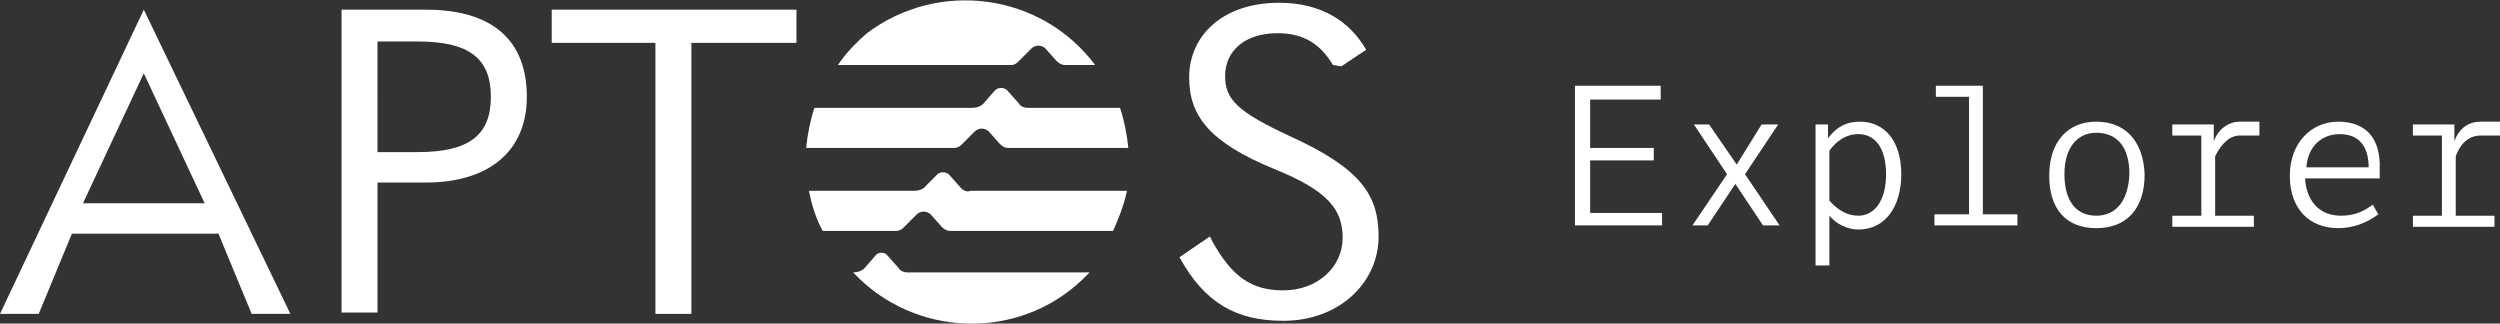 <?xml version="1.0" encoding="utf-8"?>
<!-- width="180.8px" height="23.4px"  -->
<svg preserveAspectRatio="xMinYMin" version="1.2" baseProfile="tiny" id="aptos-logo-explorer" xmlns="http://www.w3.org/2000/svg" xmlns:xlink="http://www.w3.org/1999/xlink"
	 x="0px" y="0px" width="100%" height="100%" viewBox="0 0 180.8 23.4" overflow="visible" xml:space="preserve">
<rect x="0" y="0" width="180.8" height="23.4" fill="#333333" stroke="none"/>
<g>
	<path fill="#FFFFFF" d="M76.4,7.8h-2.1c-0.2,0-0.5-0.1-0.6-0.3l-0.8-0.9c-0.2-0.3-0.7-0.3-0.9-0.1c0,0,0,0-0.1,0.1l-0.7,0.8
		c-0.2,0.3-0.6,0.4-0.9,0.4H58.9c-0.3,0.9-0.5,1.9-0.6,2.9H69c0.2,0,0.4-0.1,0.5-0.2l1-1c0.1-0.1,0.3-0.2,0.5-0.2h0
		c0.2,0,0.4,0.1,0.5,0.2l0.8,0.9c0.2,0.2,0.4,0.3,0.6,0.3h8.7c-0.1-1-0.3-2-0.6-2.9H76.4z"/>
	<path fill="#FFFFFF" d="M69.5,13.6l-0.8-0.9c-0.2-0.3-0.7-0.3-0.9-0.1c0,0,0,0-0.1,0.1L67,13.4c-0.2,0.3-0.6,0.4-0.9,0.4h-7.6
		c0.2,1,0.5,2,1,2.9h5.3c0.2,0,0.4-0.1,0.5-0.2l1-1c0.1-0.1,0.3-0.2,0.5-0.2h0c0.2,0,0.4,0.1,0.5,0.2l0.8,0.9
		c0.2,0.2,0.4,0.3,0.6,0.3h11.8c0.4-0.9,0.8-1.9,1-2.9H70.2C69.9,13.9,69.7,13.8,69.5,13.6z"/>
	<path fill="#FFFFFF" d="M73.6,4.5l1-1c0.1-0.1,0.3-0.2,0.5-0.2h0c0.2,0,0.4,0.1,0.5,0.2l0.8,0.9c0.2,0.2,0.4,0.3,0.6,0.3h2.2
		c-3.9-5.2-11.3-6.2-16.5-2.3C62,3,61.2,3.8,60.6,4.7h12.6C73.3,4.7,73.5,4.6,73.6,4.5z"/>
	<path fill="#FFFFFF" d="M65.6,19.7c-0.2,0-0.5-0.1-0.6-0.3l-0.8-0.9c-0.2-0.3-0.7-0.3-0.9,0c0,0,0,0,0,0l-0.7,0.8
		c-0.2,0.3-0.6,0.4-0.9,0.4h0c4.4,4.7,11.9,5,16.6,0.5c0.2-0.2,0.4-0.4,0.5-0.5h-9.9H65.6z"/>
	<path fill="#FFFFFF" d="M0,22.7h2.8l2.4-5.8h10.6l2.4,5.8h2.8L10.4,0.7L0,22.7z M6,14.7l4.4-9.4l4.4,9.4H6z"/>
	<path fill="#FFFFFF" d="M30.8,0.7h-6.1v21.9l2.6,0v-9.4h3.5c4.6,0,7.3-2.3,7.3-6.2C38.1,2.9,35.6,0.7,30.8,0.7z M30.2,11h-2.9V3
		h2.9c3.7,0,5.3,1.2,5.3,4C35.5,9.8,33.9,11,30.2,11z"/>
	<polygon fill="#FFFFFF" points="39.9,3.1 47.4,3.1 47.4,22.7 50,22.7 50,3.1 57.6,3.1 57.6,0.7 39.9,0.7 	"/>
	<polygon fill="#FFFFFF" points="85.3,18.7 85.3,18.7 85.3,18.7 	"/>
	<path fill="#FFFFFF" d="M93.4,9.9c-3.9-1.8-4.8-2.7-4.8-4.4c0-1.8,1.4-3.1,3.8-3.1c1.9,0,3.1,0.8,4,2.3L97,4.8l1.8-1.2
		c-1.2-2.1-3.3-3.4-6.3-3.4c-4.1,0-6.5,2.4-6.5,5.4c0,2.8,1.5,4.7,6.1,6.6c4,1.6,5,3,5,5c0,2.1-1.8,3.8-4.3,3.8
		c-2.3,0-3.7-1-5.1-3.5l-0.2-0.4l-2.2,1.5c1.8,3.3,4.1,4.6,7.5,4.6c4.1,0,6.9-2.8,6.9-6.1C99.7,14.1,98.4,12.2,93.4,9.9z"/>
	<g>
		<polygon fill="#FFFFFF" points="120.2,15.4 115,15.4 115,11.6 119.6,11.6 119.6,10.7 115,10.7 115,7.2 120.1,7.2 120.1,6.2 
			113.9,6.2 113.9,16.3 120.2,16.3 		"/>
		<polygon fill="#FFFFFF" points="126.2,12.6 128.6,9 127.4,9 125.6,11.9 123.6,9 122.5,9 124.9,12.6 122.4,16.3 123.5,16.3 
			125.5,13.3 127.5,16.3 128.7,16.3 		"/>
		<path fill="#FFFFFF" d="M134.5,8.8c-1,0-1.7,0.4-2.3,1.2l0-1h-0.9v10.2h1v-3.6c0.5,0.6,1.3,1,2.1,1c1.9,0,3.1-1.6,3.1-4
			C137.5,10.2,136.3,8.8,134.5,8.8z M134.4,15.6c-0.8,0-1.5-0.4-2.1-1.1v-3.6c0.5-0.7,1.2-1.2,2.1-1.2c1.2,0,2,1,2,2.9
			C136.4,14.6,135.5,15.6,134.4,15.6z"/>
		<polygon fill="#FFFFFF" points="143.4,6.2 140,6.2 140,7 142.4,7 142.4,15.5 139.9,15.5 139.9,16.3 145.9,16.3 145.9,15.5 
			143.4,15.5 		"/>
		<path fill="#FFFFFF" d="M151.6,8.8c-2.1,0-3.4,1.5-3.4,3.9c0,2.4,1.2,3.8,3.4,3.8c2.2,0,3.5-1.4,3.5-3.9
			C155,10.2,153.7,8.8,151.6,8.8z M151.6,15.6c-1.4,0-2.3-1-2.3-3c0-2,1-3,2.3-3c1.4,0,2.4,0.9,2.4,3
			C153.9,14.7,152.9,15.6,151.6,15.6z"/>
		<path fill="#FFFFFF" d="M160.1,10.2l0-1.2h-3v0.8h2.1v5.8h-2.1v0.8h5.9v-0.8h-2.8v-4.3c0.5-1,1.1-1.5,1.8-1.5h1.4v-1h-1.4
			C161.1,8.8,160.4,9.4,160.1,10.2z"/>
		<path fill="#FFFFFF" d="M169.1,8.8c-2,0-3.5,1.6-3.5,3.9c0,2.5,1.5,3.8,3.5,3.8c1.1,0,2.1-0.4,2.9-1l-0.4-0.7
			c-0.8,0.6-1.5,0.8-2.3,0.8c-1.6,0-2.5-1.1-2.6-2.7h5.4c0-0.2,0-0.4,0-0.6C172.2,10,171.1,8.8,169.1,8.8z M166.8,12.1
			c0.1-1.5,1.1-2.4,2.4-2.4c1.5,0,2.1,1,2.1,2.4H166.8z"/>
		<path fill="#FFFFFF" d="M179.4,9.8h1.4v-1h-1.4c-1,0-1.6,0.6-1.9,1.4l0-1.2h-3v0.8h2.1v5.8h-2.1v0.8h5.9v-0.8h-2.8v-4.3
			C178,10.2,178.7,9.8,179.4,9.8z"/>
	</g>
</g>
</svg>
